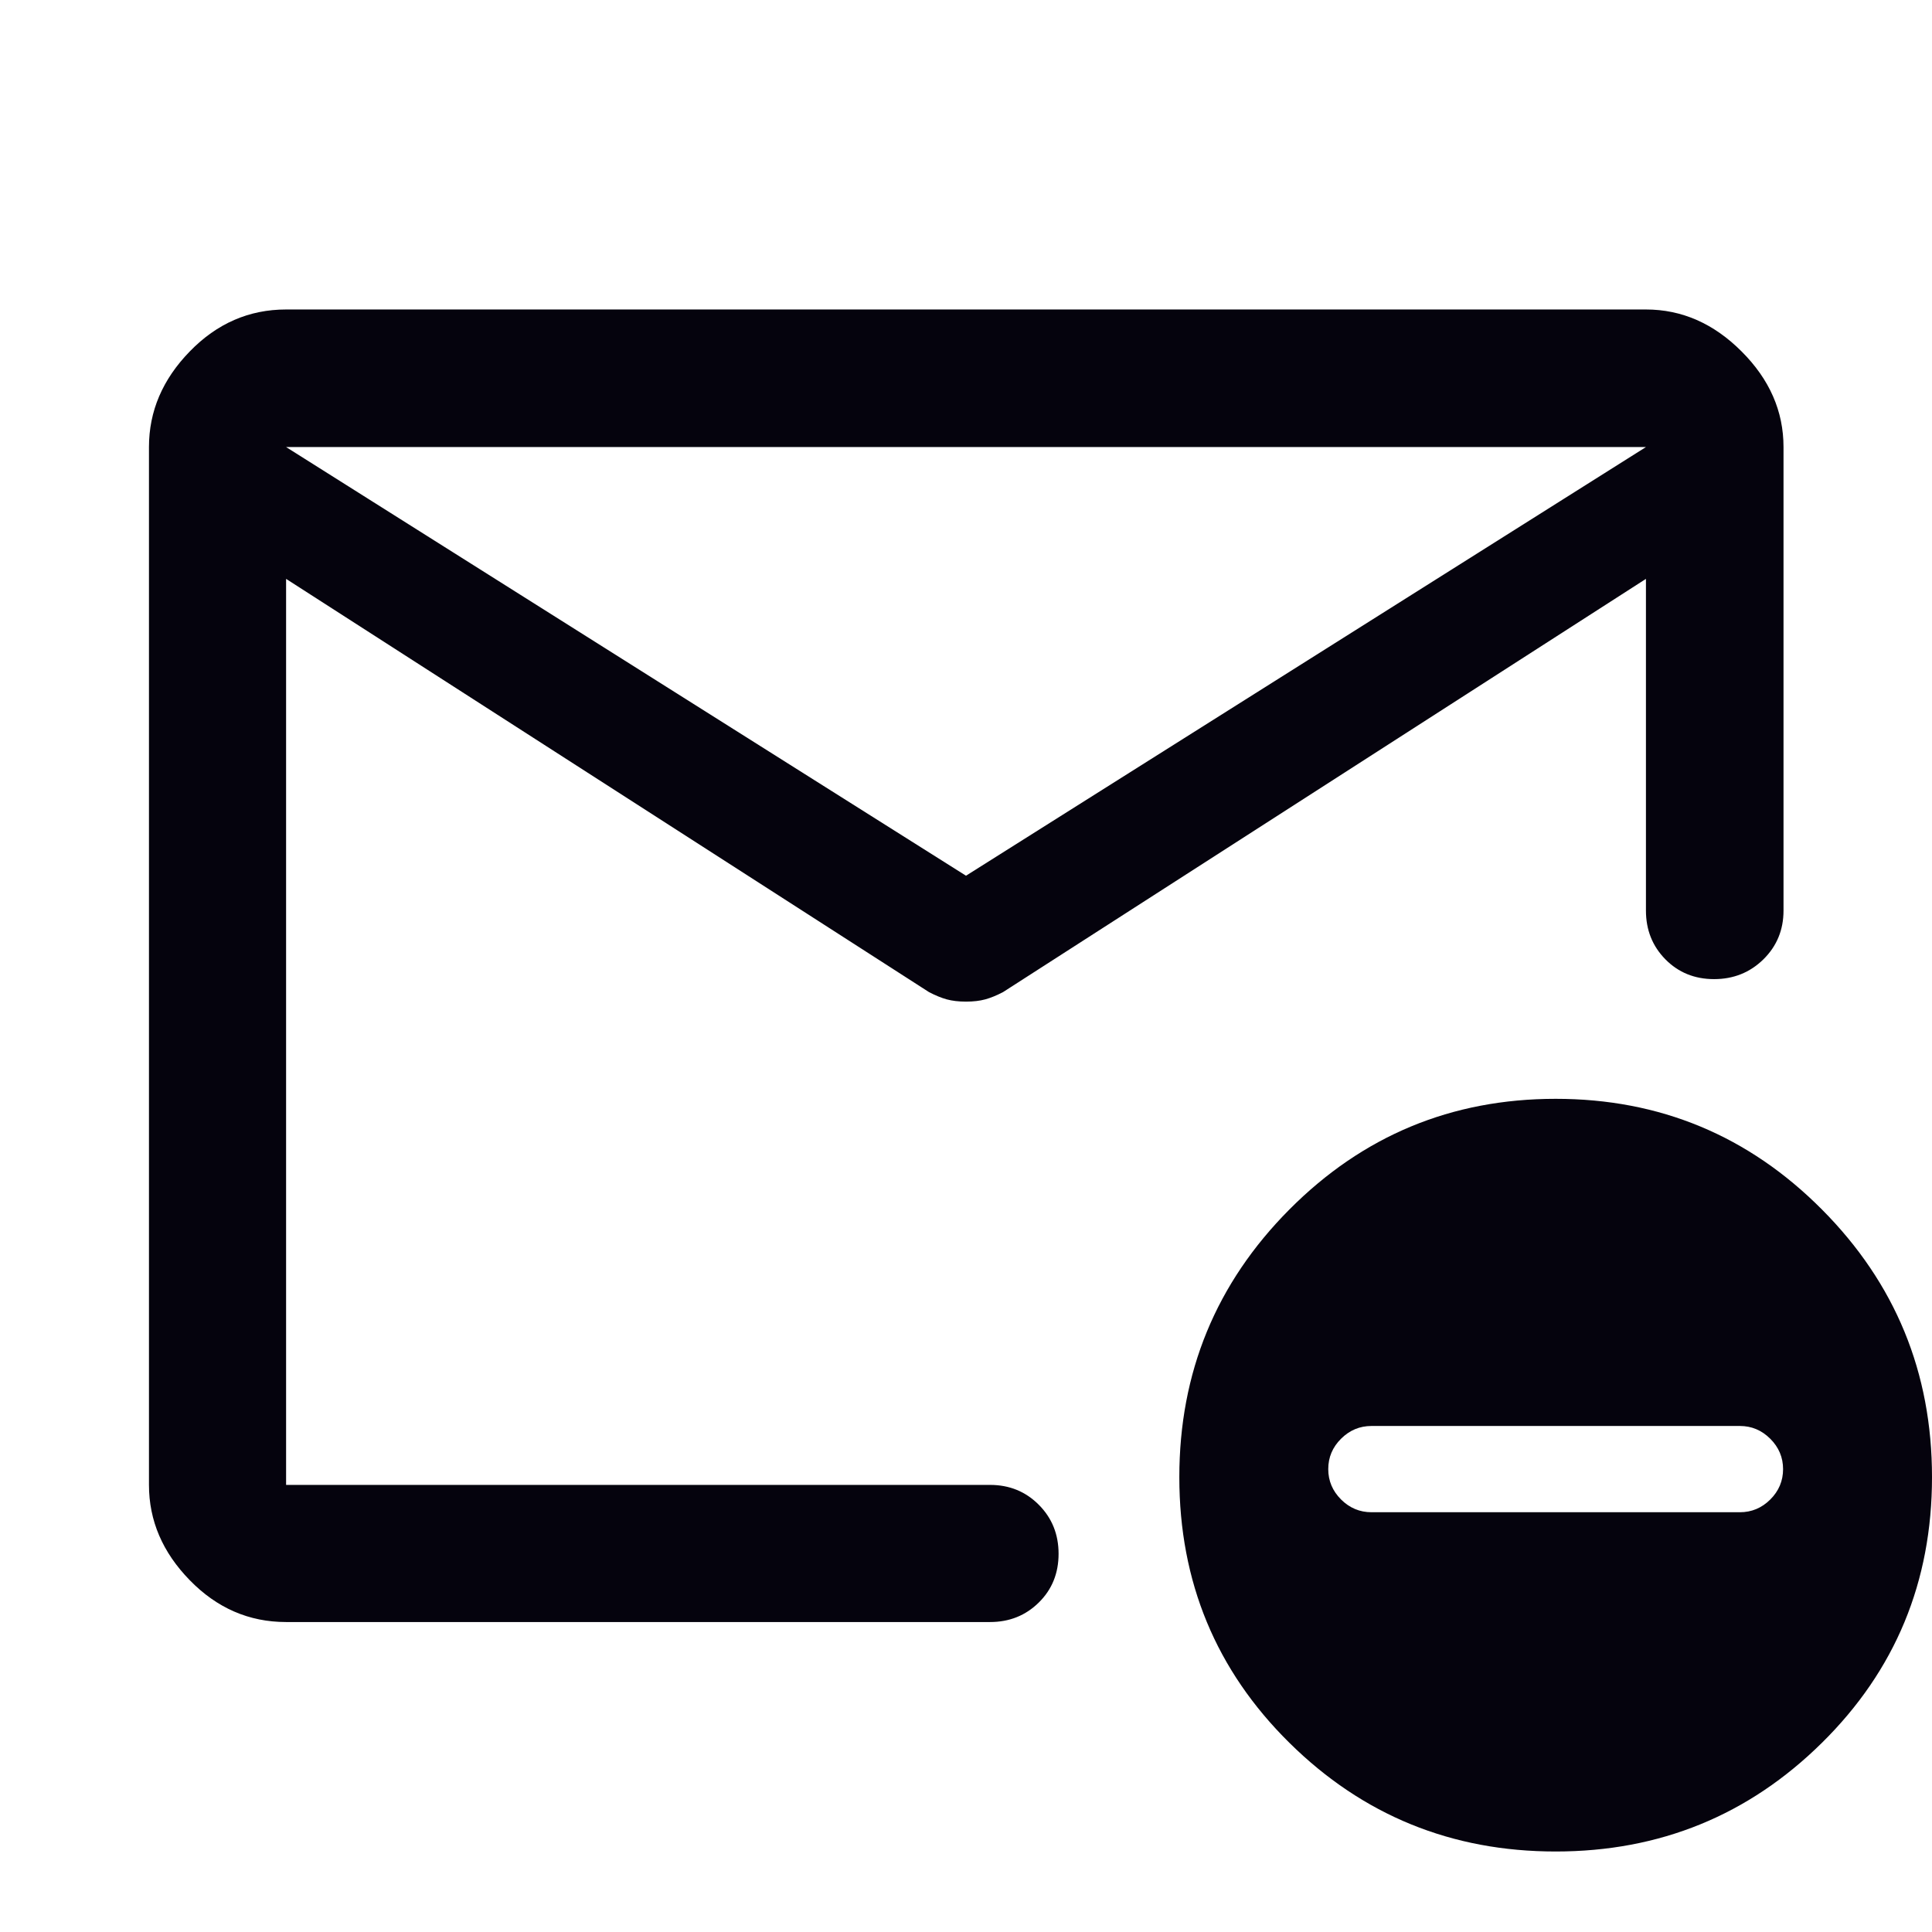 <svg width="48" height="48" viewBox="0 0 48 48" fill="none" xmlns="http://www.w3.org/2000/svg">
<path d="M7.108 40.299C6.188 40.299 5.39 39.953 4.715 39.26C4.039 38.568 3.701 37.779 3.701 36.892V11.107C3.701 10.217 4.039 9.425 4.715 8.731C5.39 8.036 6.188 7.689 7.108 7.689H40.893C41.783 7.689 42.575 8.036 43.269 8.731C43.964 9.425 44.311 10.217 44.311 11.107V22.623C44.311 23.103 44.144 23.507 43.811 23.835C43.477 24.162 43.069 24.326 42.586 24.326C42.103 24.326 41.7 24.162 41.377 23.835C41.054 23.507 40.893 23.103 40.893 22.623V14.382L24.921 24.648C24.763 24.731 24.616 24.791 24.479 24.829C24.343 24.866 24.183 24.885 24 24.885C23.817 24.885 23.658 24.866 23.521 24.829C23.385 24.791 23.238 24.731 23.08 24.648L7.108 14.382V36.892H24.597C25.078 36.892 25.482 37.057 25.809 37.386C26.137 37.715 26.3 38.121 26.3 38.604C26.3 39.087 26.137 39.491 25.809 39.814C25.482 40.137 25.078 40.299 24.597 40.299H7.108ZM24 21.757L40.893 11.107H7.108L24 21.757ZM7.108 36.892V24.3V24.526V14.382V14.768V12.399V12.442V11.107V12.444V12.413V14.768V14.382V36.892ZM38.65 46C36.063 46 33.858 45.1 32.035 43.3C30.212 41.5 29.3 39.3 29.3 36.699C29.3 34.099 30.212 31.882 32.035 30.049C33.858 28.216 36.063 27.3 38.65 27.3C41.237 27.3 43.442 28.216 45.265 30.049C47.089 31.882 48 34.099 48 36.699C48 39.3 47.089 41.5 45.265 43.3C43.442 45.1 41.237 46 38.65 46ZM34.074 37.571H43.227C43.518 37.571 43.77 37.466 43.982 37.255C44.194 37.044 44.3 36.792 44.3 36.5C44.3 36.209 44.194 35.958 43.982 35.746C43.77 35.534 43.518 35.428 43.227 35.428H34.074C33.782 35.428 33.53 35.534 33.318 35.745C33.106 35.956 33 36.207 33 36.5C33 36.79 33.106 37.042 33.318 37.254C33.53 37.465 33.782 37.571 34.074 37.571Z" fill="#05030D"/>
</svg>
